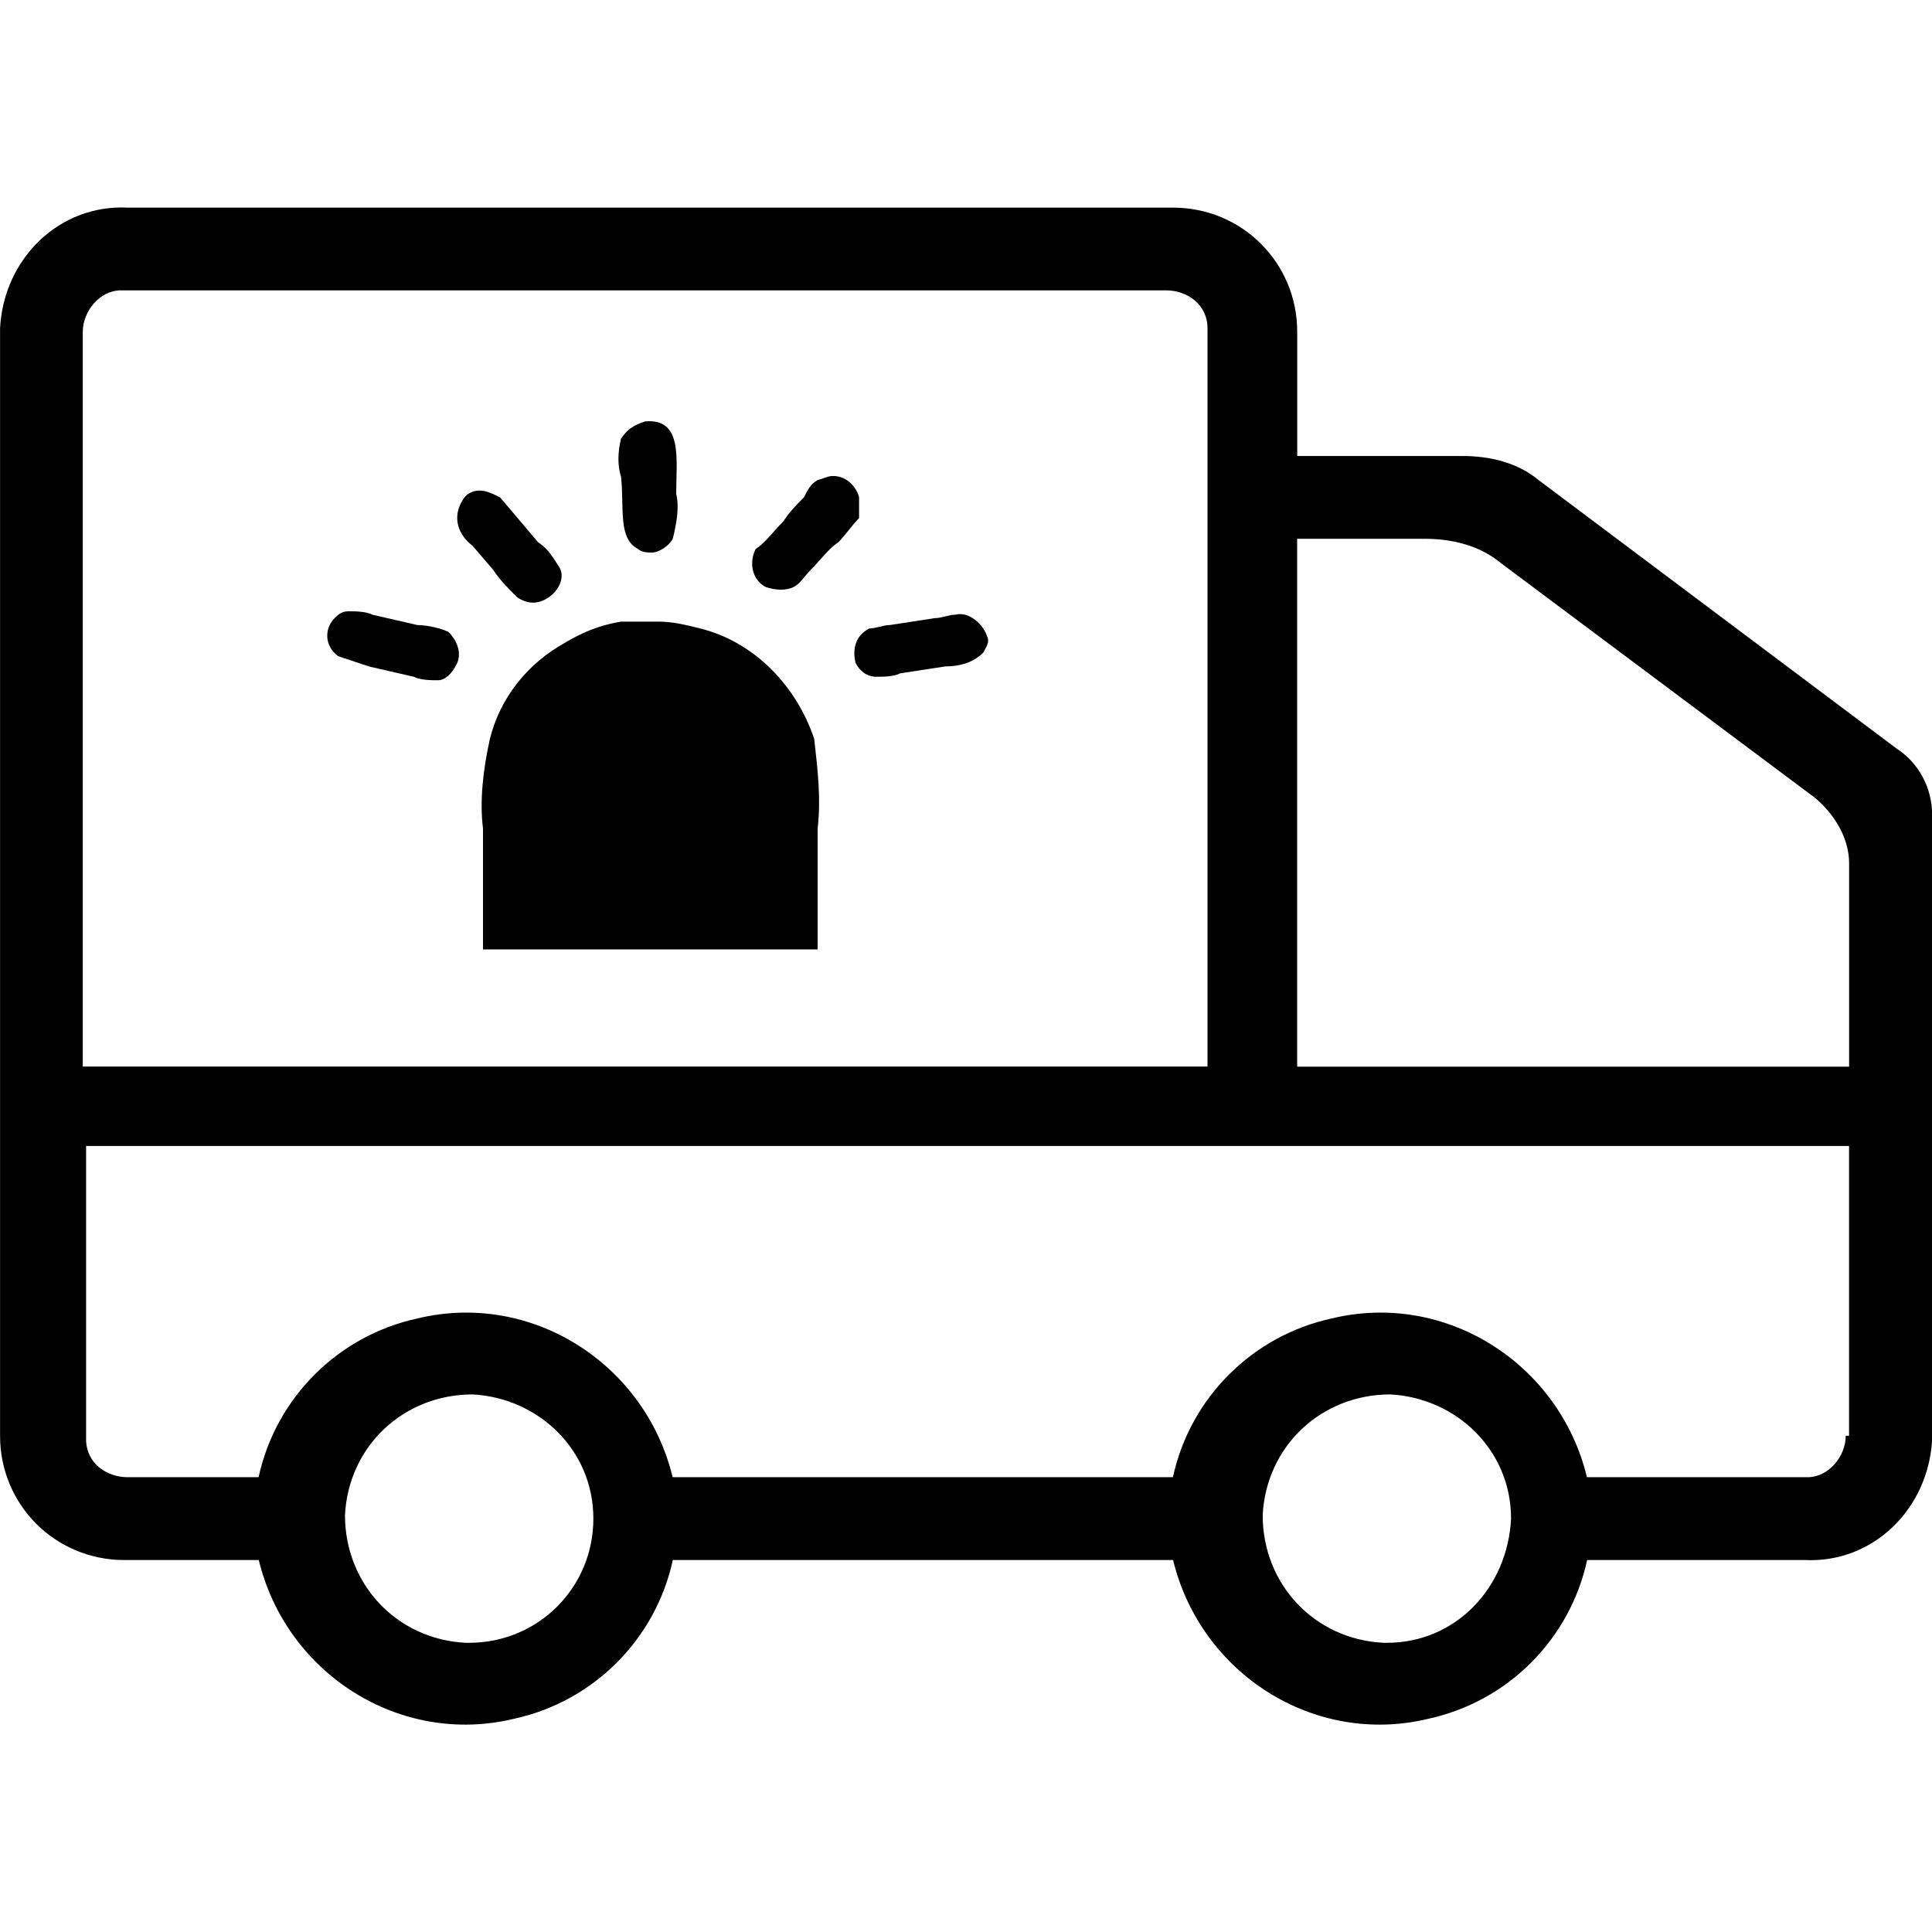<!-- Generated by IcoMoon.io -->
<svg version="1.1" xmlns="http://www.w3.org/2000/svg" width="32" height="32" viewBox="0 0 32 32">
<title>escortWarning</title>
<path d="M31.429 12.41l-5.943-4.457c-0.343-0.286-0.8-0.4-1.257-0.4v0h-2.743v-2.057c0-1.143-0.914-2.057-2.057-2.057 0 0-0.057 0-0.057 0h-17.257c-1.143-0.057-2.057 0.857-2.114 2 0 0 0 0.057 0 0.057v18.286c0 1.143 0.914 2.057 2.057 2.057 0 0 0.057 0 0.057 0h2.171c0.457 1.886 2.343 3.086 4.229 2.629 1.314-0.286 2.343-1.314 2.629-2.629h8.286c0.457 1.886 2.343 3.086 4.229 2.629 1.314-0.286 2.343-1.314 2.629-2.629h3.6c1.143 0.057 2.057-0.857 2.114-2 0 0 0-0.057 0-0.057v-10.286c0-0.457-0.229-0.857-0.571-1.086zM1.371 5.495c0-0.343 0.286-0.686 0.629-0.686 0 0 0.057 0 0.057 0h17.257c0.343 0 0.686 0.229 0.686 0.629 0 0 0 0.057 0 0.057v12.171h-18.629v-12.171zM7.771 27.21c0 0-0.057 0-0.057 0-1.143-0.057-2-0.971-2-2.114 0.057-1.143 0.971-2 2.114-2 1.086 0.057 2 0.914 2 2.057s-0.914 2.057-2.057 2.057zM22.971 27.21c0 0-0.057 0-0.057 0-1.143-0.057-2-0.971-2-2.114 0.057-1.143 0.971-2 2.114-2 1.086 0.057 2 0.914 2 2.057-0.057 1.143-0.914 2.057-2.057 2.057zM30.571 23.781c0 0.343-0.286 0.686-0.629 0.686 0 0-0.057 0-0.057 0h-3.6c-0.457-1.886-2.343-3.086-4.229-2.629-1.314 0.286-2.343 1.314-2.629 2.629h-8.286c-0.457-1.886-2.343-3.086-4.229-2.629-1.314 0.286-2.343 1.314-2.629 2.629h-2.171c-0.343 0-0.686-0.229-0.686-0.629 0 0 0-0.057 0-0.057v-4.8h29.2v4.8zM30.571 17.667h-9.086v-8.743h2.114c0.457 0 0.914 0.114 1.257 0.4l5.2 3.886c0.343 0.286 0.571 0.686 0.571 1.086v3.371z"></path>
<path d="M10.571 9.095c0.057 0.057 0.171 0.057 0.229 0.057 0.114 0 0.286-0.114 0.343-0.229 0.057-0.229 0.114-0.514 0.057-0.743 0-0.571 0.114-1.257-0.514-1.2-0.171 0.057-0.286 0.114-0.4 0.286-0.057 0.229-0.057 0.457 0 0.629 0.057 0.514-0.057 1.029 0.286 1.2z"></path>
<path d="M8 8.067v0 0z"></path>
<path d="M8.571 9.896c0.171 0.114 0.343 0.114 0.514 0s0.286-0.343 0.171-0.514c-0.114-0.171-0.171-0.286-0.343-0.4l-0.629-0.743c-0.114-0.057-0.229-0.114-0.343-0.114s-0.229 0.057-0.286 0.171c-0.171 0.286-0.057 0.571 0.171 0.743l0.343 0.4c0.114 0.171 0.229 0.286 0.4 0.457z"></path>
<path d="M14.229 8.238c-0.057-0.229-0.286-0.4-0.514-0.343v0l-0.171 0.057c-0.114 0.057-0.171 0.171-0.229 0.286-0.114 0.114-0.229 0.229-0.343 0.4-0.171 0.171-0.286 0.343-0.457 0.457-0.114 0.229-0.057 0.514 0.171 0.629 0.171 0.057 0.343 0.057 0.457 0s0.171-0.171 0.286-0.286c0.171-0.171 0.286-0.343 0.457-0.457 0.114-0.114 0.229-0.286 0.343-0.4 0-0.171 0-0.229 0-0.343z"></path>
<path d="M11.6 10.41c-0.229-0.057-0.457-0.114-0.686-0.114h-0.629c-0.343 0.057-0.629 0.171-0.914 0.343-0.629 0.343-1.086 0.914-1.257 1.6-0.114 0.514-0.171 1.029-0.114 1.486v2h5.543v-2c0.057-0.514 0-0.971-0.057-1.486-0.286-0.857-0.971-1.6-1.886-1.829z"></path>
<path d="M6.914 10.353l-0.743-0.171c-0.114-0.057-0.286-0.057-0.4-0.057v0c-0.114 0-0.171 0.057-0.229 0.114 0 0 0 0 0 0-0.171 0.171-0.171 0.457 0.057 0.629 0.171 0.057 0.343 0.114 0.514 0.171l0.743 0.171c0.114 0.057 0.286 0.057 0.4 0.057s0.229-0.114 0.286-0.229c0.114-0.171 0.057-0.4-0.114-0.571-0.114-0.057-0.343-0.114-0.514-0.114z"></path>
<path d="M15.829 10.181v0c-0.114 0-0.229 0.057-0.343 0.057l-0.743 0.114c-0.114 0-0.229 0.057-0.343 0.057-0.229 0.114-0.286 0.343-0.229 0.571 0.057 0.114 0.171 0.229 0.343 0.229 0.114 0 0.286 0 0.4-0.057l0.743-0.114c0.229 0 0.457-0.057 0.629-0.229 0.057-0.114 0.114-0.171 0.057-0.286-0.057-0.171-0.286-0.4-0.514-0.343z"></path>
</svg>
